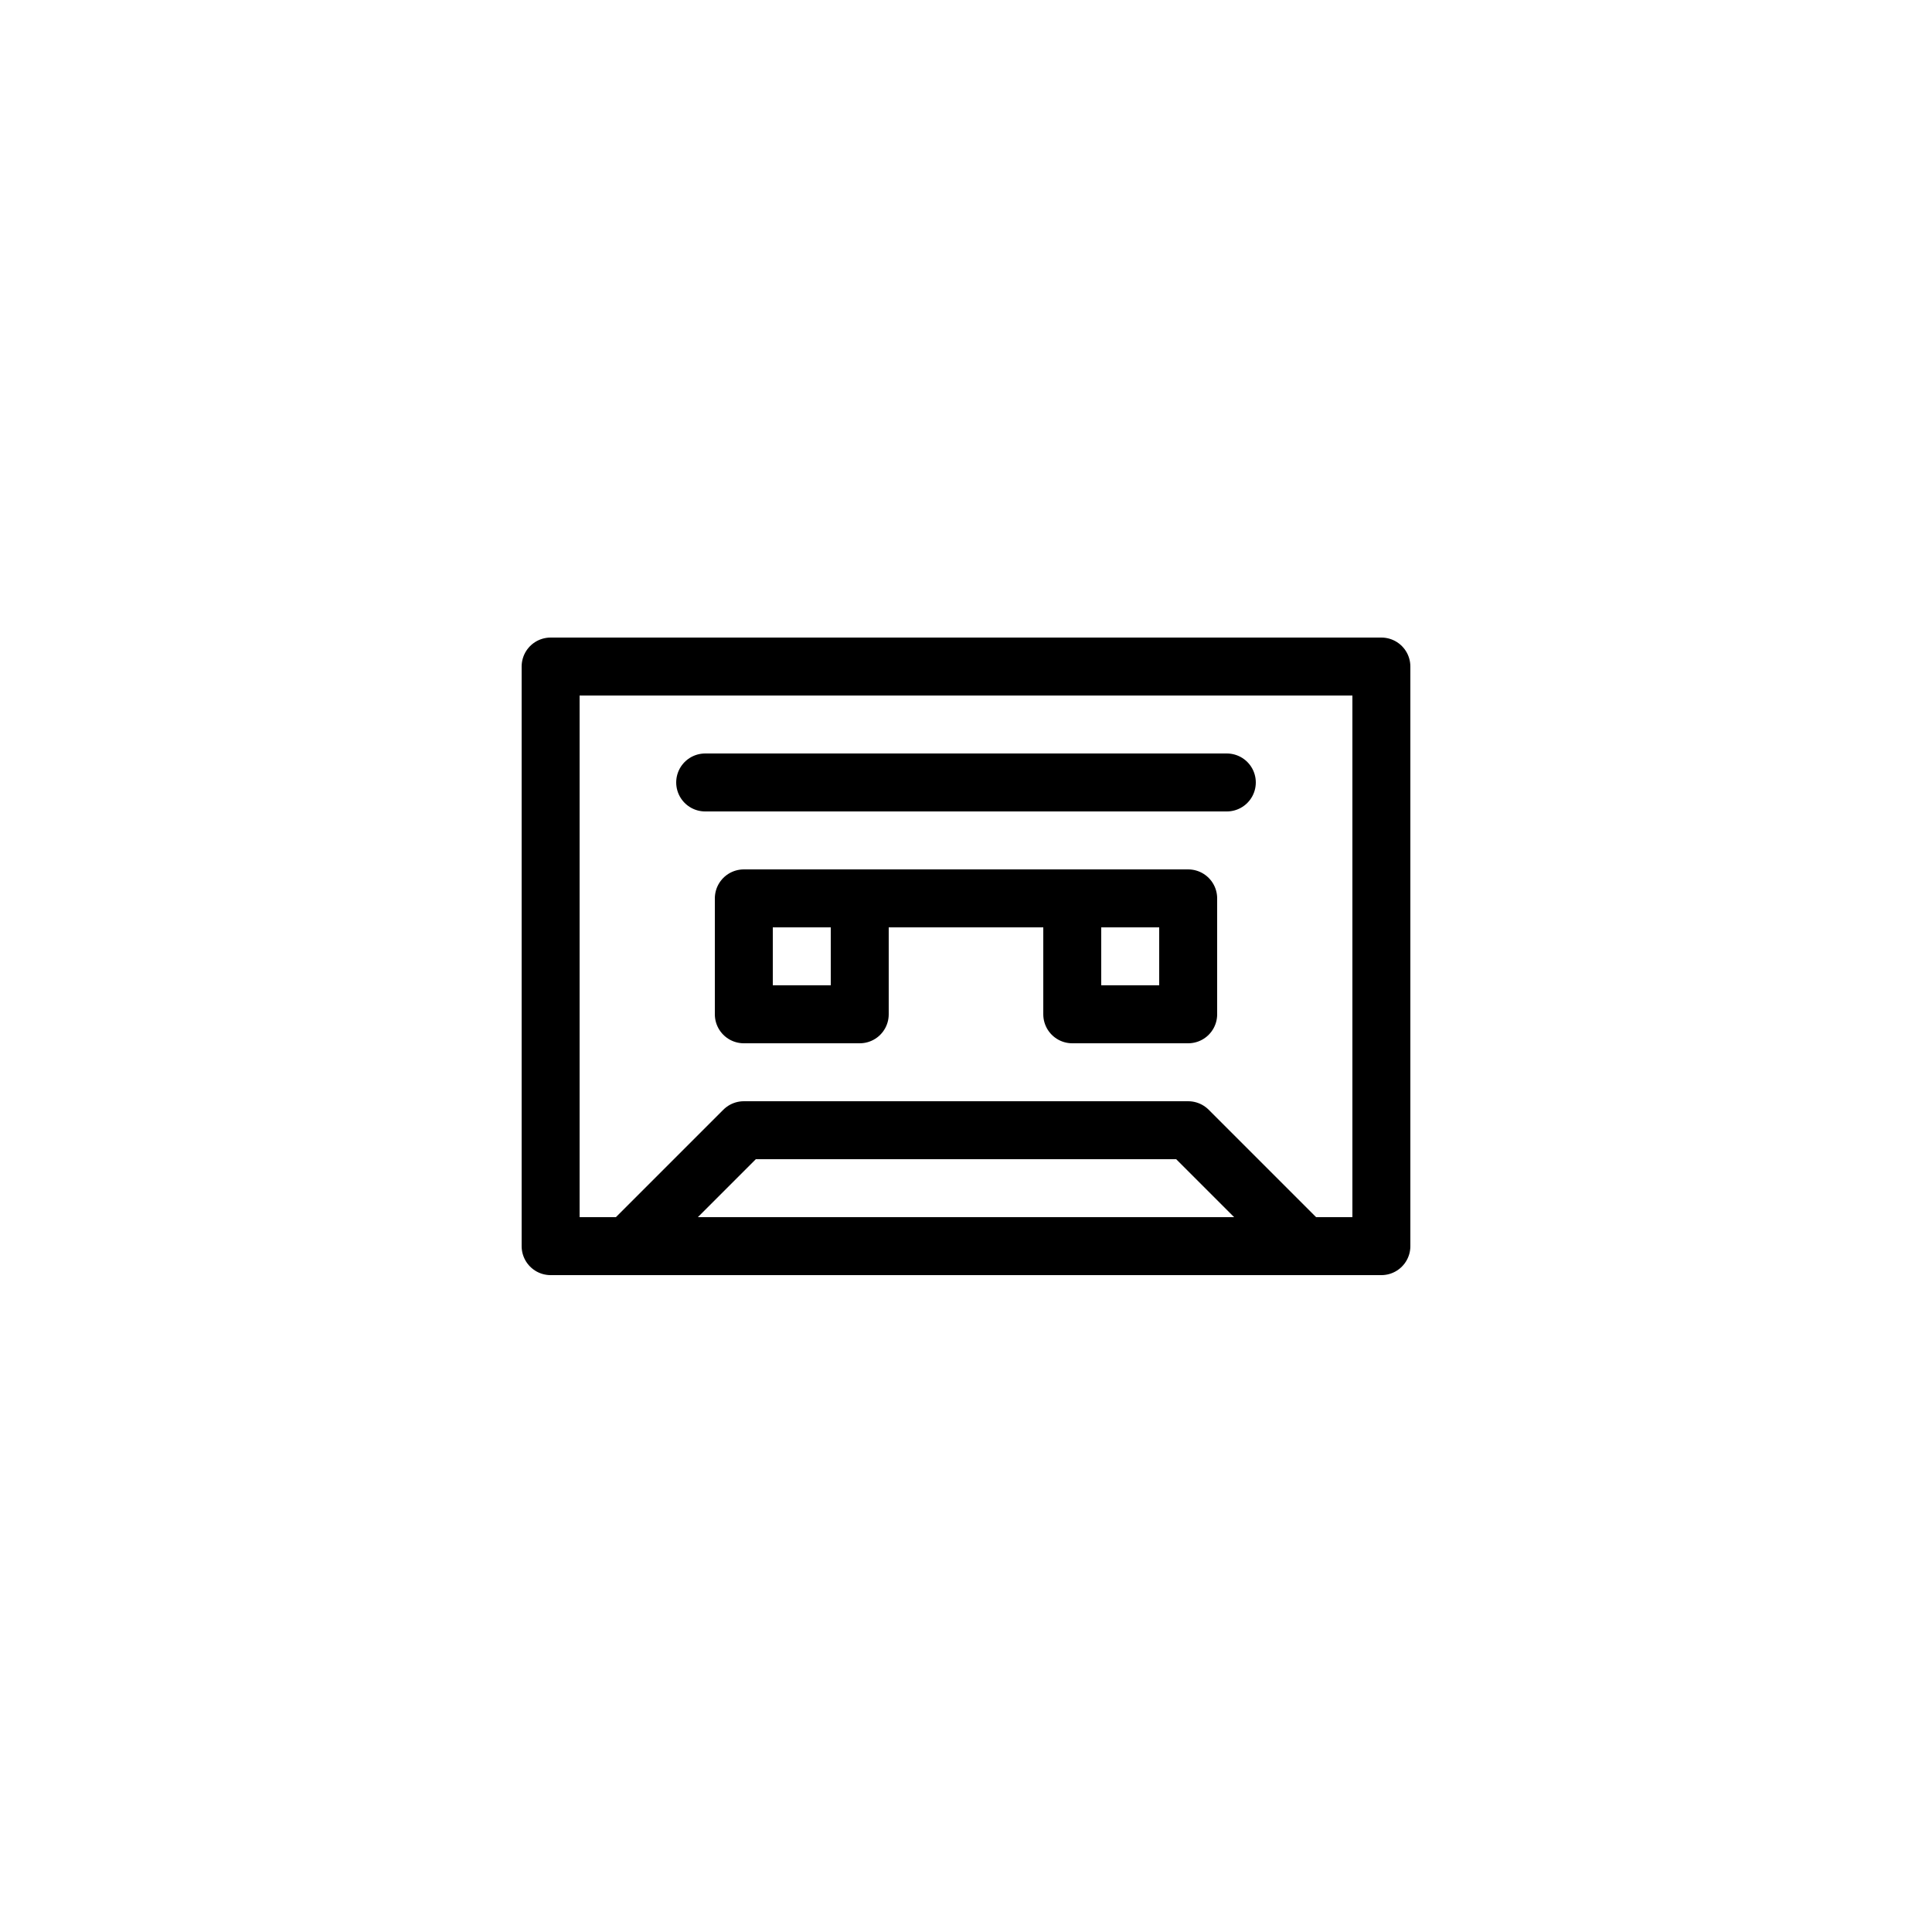 <svg xmlns="http://www.w3.org/2000/svg" viewBox="0 0 100 100"><defs><style>.cls-1,.cls-2{fill:#fff;}.cls-2,.cls-3{stroke:#000;stroke-linecap:round;stroke-linejoin:round;stroke-width:3px;}.cls-3{fill:none;}</style></defs><title>50x50_Audio_cassette</title><g id="Format"><rect class="cls-1" width="100" height="100"/></g><g id="Design"><polygon class="cls-2" points="71.5 64.5 28.5 64.5 28.5 34.5 71.5 34.5 71.5 64.5 71.5 64.5"/><line class="cls-3" x1="36.5" y1="40.5" x2="63.5" y2="40.5"/><polyline class="cls-3" points="32.5 64.5 38.5 58.5 61.5 58.5 67.5 64.5"/><polygon class="cls-3" points="38.5 52.5 38.5 46.5 44.5 46.5 44.5 52.5 38.5 52.5 38.5 52.5"/><polygon class="cls-3" points="55.5 52.5 55.5 46.5 61.5 46.5 61.5 52.5 55.5 52.5 55.5 52.5"/><line class="cls-3" x1="44.5" y1="46.5" x2="55.5" y2="46.5"/></g></svg>